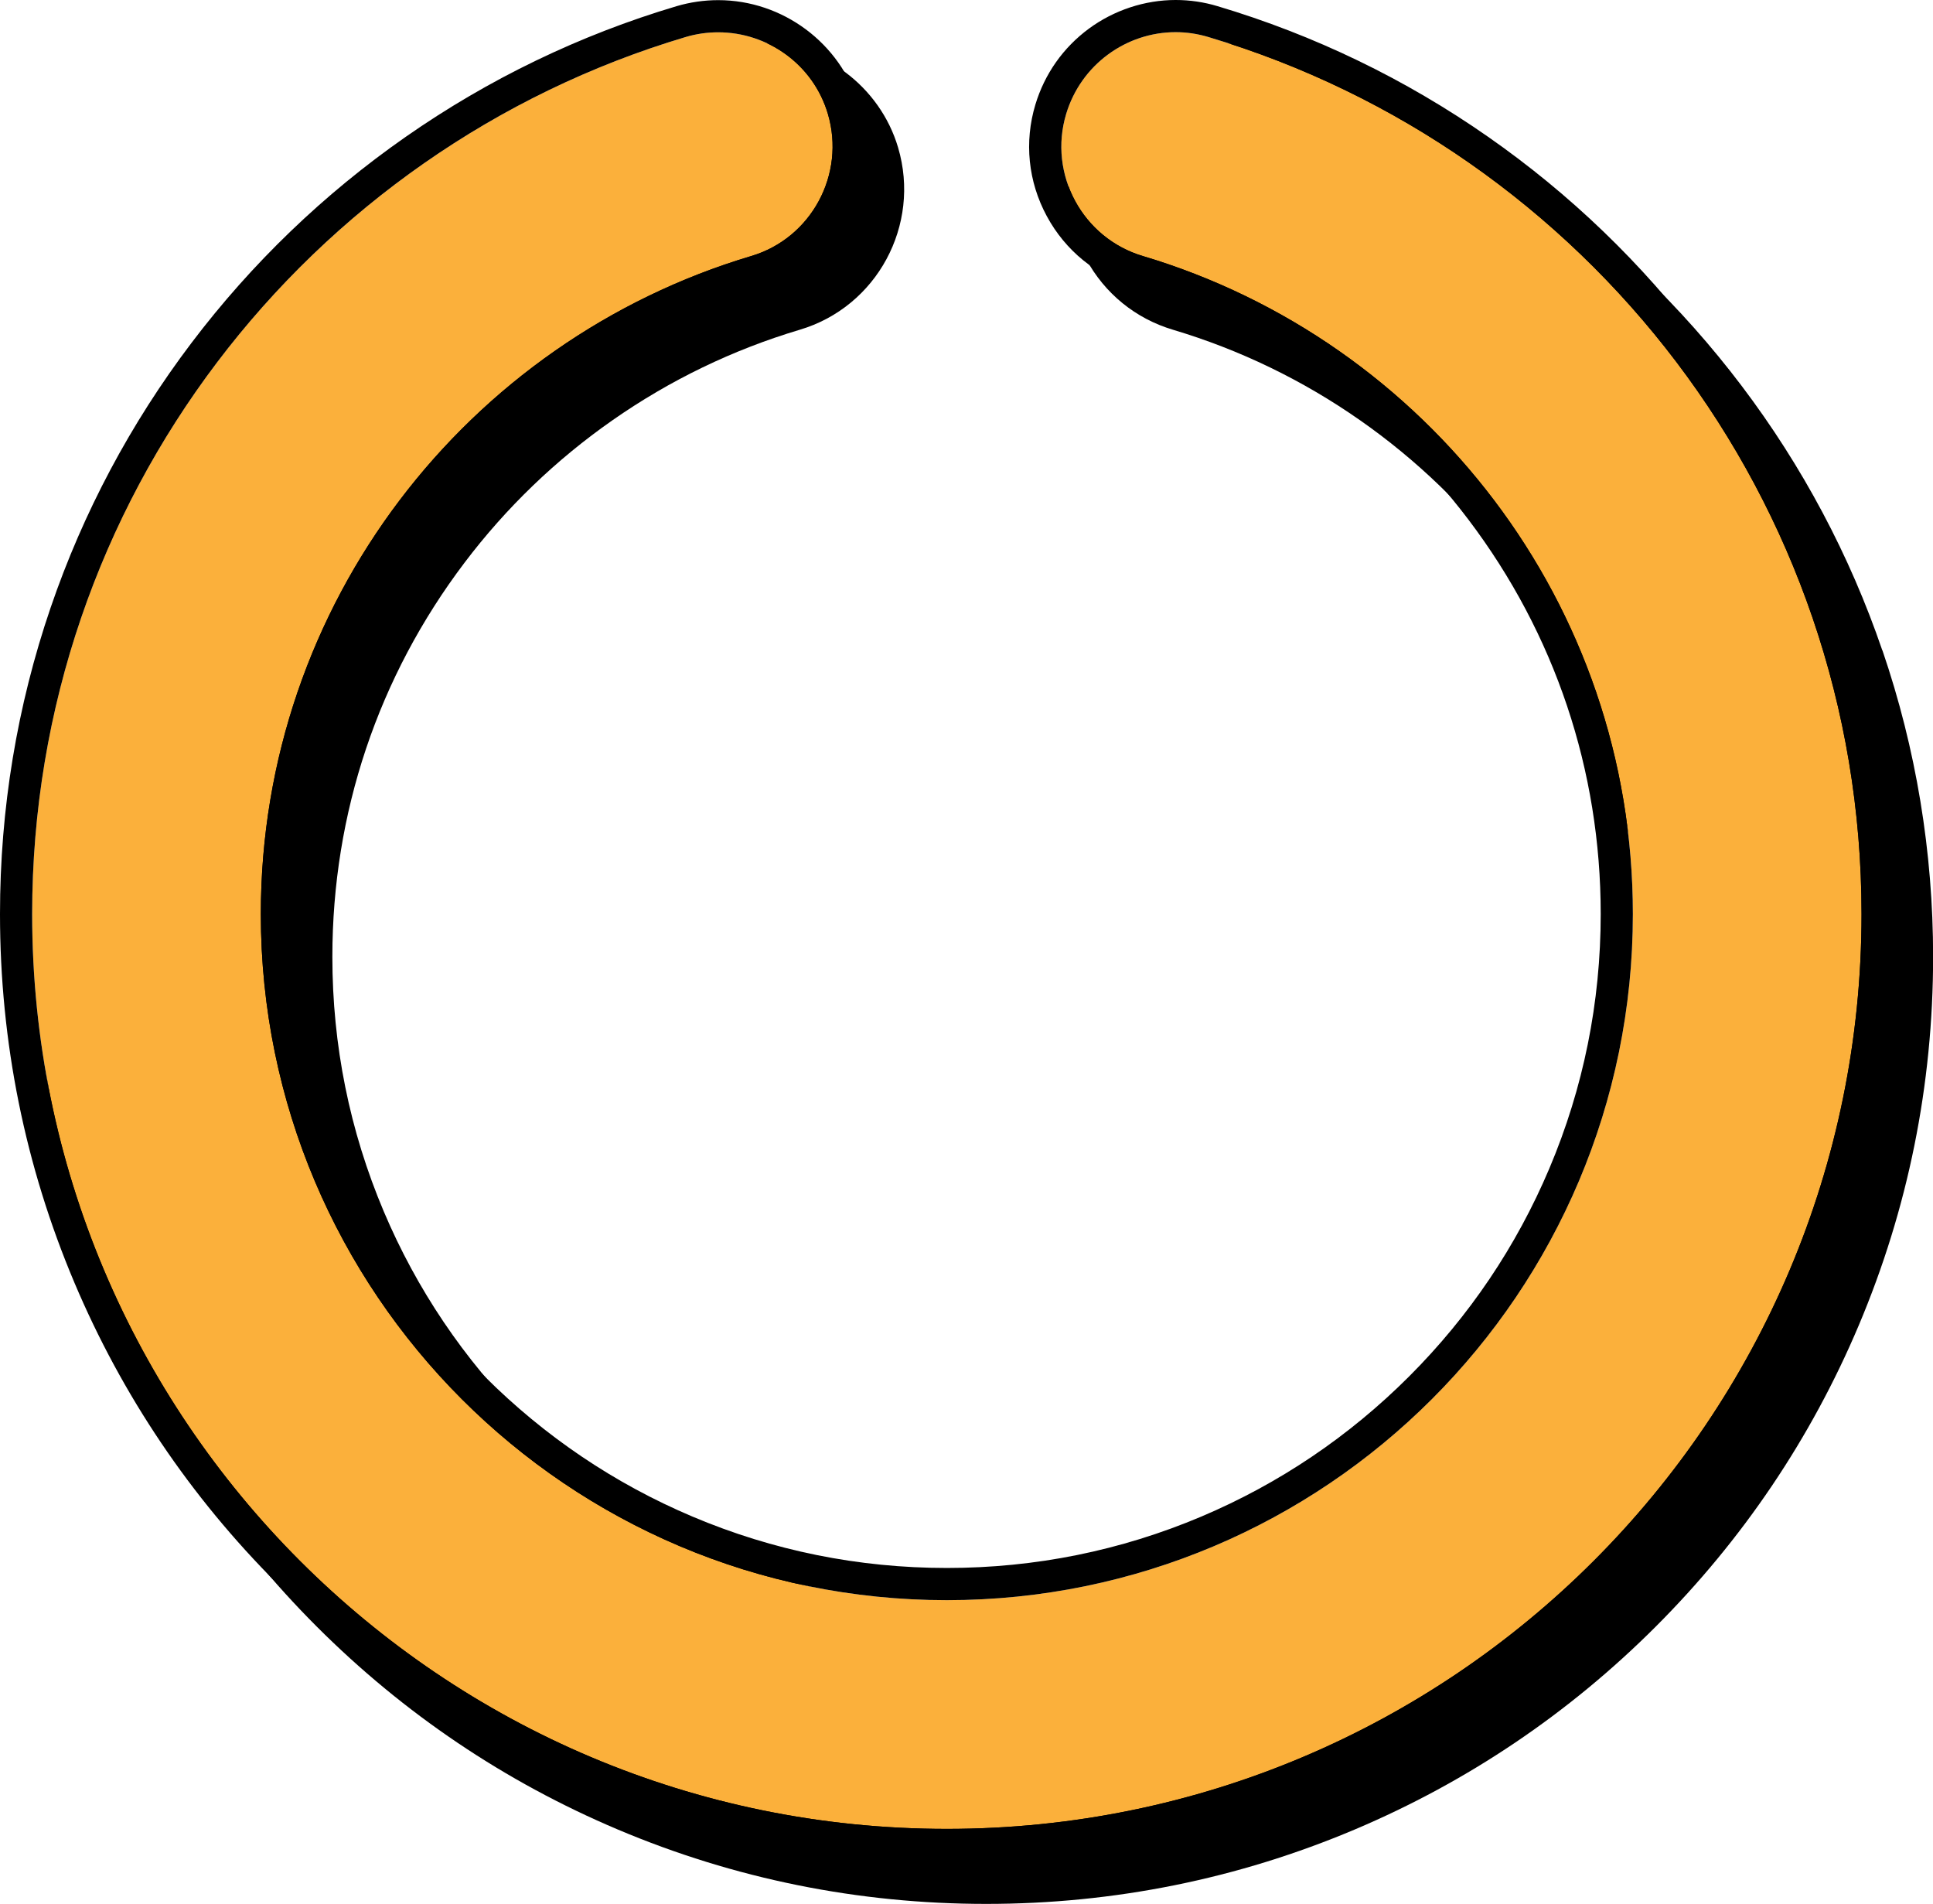<?xml version="1.0" encoding="UTF-8"?>
<svg id="Layer_2" xmlns="http://www.w3.org/2000/svg" viewBox="0 0 541 532.76">
  <g id="Layer_1-2" data-name="Layer_1">
    <path d="M526.82,182c-9.1-26.62-22.36-51.54-39.4-74.06-16.86-22.27-37.01-41.66-59.91-57.64-23.22-16.21-48.7-28.51-75.74-36.57-3.8-1.15-7.76-1.73-11.74-1.73-8.63,0-17.23,2.84-24.24,7.99-7.22,5.31-12.41,12.67-15.01,21.27-3.16,10.47-2.03,21.56,3.19,31.22,5.22,9.67,13.88,16.7,24.38,19.81,18.64,5.57,36.24,14.08,52.27,25.29,15.82,11.05,29.74,24.47,41.39,39.86,24.2,31.98,36.99,70.13,36.99,110.32,0,24.7-4.84,48.66-14.38,71.21-9.22,21.79-22.42,41.36-39.23,58.17-16.81,16.81-36.39,30.01-58.17,39.23-22.55,9.54-46.51,14.38-71.21,14.38s-48.66-4.84-71.21-14.38c-21.79-9.22-41.36-22.42-58.17-39.23-16.81-16.81-30.01-36.39-39.23-58.17-9.54-22.55-14.38-46.51-14.38-71.21,0-40.19,12.79-78.34,37-110.32,11.65-15.4,25.59-28.81,41.42-39.86,16.05-11.21,33.66-19.72,52.36-25.3,21.61-6.39,33.98-29.26,27.56-50.98-5.1-17.23-21.27-29.27-39.32-29.27-3.94,0-7.86.57-11.66,1.69-27.08,8.06-52.58,20.36-75.81,36.57-22.91,15.98-43.07,35.37-59.94,57.64-17.05,22.52-30.32,47.44-39.42,74.06-9.41,27.53-14.18,56.39-14.18,85.76,0,35.77,7.01,70.48,20.83,103.16,13.35,31.56,32.45,59.9,56.78,84.23s52.67,43.44,84.23,56.78c32.68,13.82,67.38,20.83,103.16,20.83s70.48-7.01,103.16-20.83c31.56-13.35,59.9-32.45,84.23-56.78s43.44-52.67,56.78-84.23c13.82-32.68,20.83-67.38,20.83-103.16,0-29.37-4.77-58.23-14.18-85.76Z"/>
    <g>
      <path d="M521,255.76c0-116-77.1-213.9-182.8-245.4-3.05-.92-6.14-1.36-9.17-1.36-13.75,0-26.45,9.01-30.63,22.86-5.1,16.9,4.6,34.8,21.5,39.8,79.3,23.7,137.1,97.2,137.1,184.1,0,106-86,192-192,192s-192-86-192-192c0-86.9,57.8-160.4,137.2-184.1,16.9-5,26.5-22.9,21.5-39.8-4.1-13.87-16.9-22.82-30.69-22.82-3.01,0-6.08.43-9.11,1.32C86.1,41.86,9,139.76,9,255.76c0,141.4,114.6,256,256,256s256-114.6,256-256Z" style="fill: #fbb03b;"/>
      <path d="M515.82,170c-9.1-26.62-22.36-51.54-39.4-74.06-16.86-22.27-37.01-41.66-59.91-57.64-23.22-16.21-48.7-28.51-75.74-36.57-3.8-1.15-7.76-1.73-11.74-1.73-8.63,0-17.23,2.84-24.24,7.99-7.22,5.31-12.41,12.67-15.01,21.27-3.16,10.47-2.03,21.56,3.19,31.22,5.22,9.67,13.88,16.7,24.38,19.81,18.64,5.57,36.24,14.08,52.27,25.29,15.82,11.05,29.74,24.47,41.39,39.86,24.2,31.98,36.99,70.13,36.99,110.32,0,24.7-4.84,48.66-14.38,71.21-9.22,21.79-22.42,41.36-39.23,58.17-16.81,16.81-36.39,30.01-58.17,39.23-22.55,9.54-46.51,14.38-71.21,14.38s-48.66-4.84-71.21-14.38c-21.79-9.22-41.36-22.42-58.17-39.23-16.81-16.81-30.01-36.39-39.23-58.17-9.54-22.55-14.38-46.51-14.38-71.21,0-40.19,12.79-78.34,37-110.32,11.65-15.4,25.59-28.81,41.42-39.86,16.05-11.21,33.66-19.72,52.36-25.3,21.61-6.39,33.98-29.26,27.56-50.98C235.23,12.07,219.06.04,201.01.04c-3.94,0-7.86.57-11.66,1.69-27.08,8.06-52.58,20.36-75.81,36.57-22.91,15.98-43.07,35.37-59.94,57.64-17.05,22.52-30.32,47.44-39.42,74.06C4.77,197.53,0,226.39,0,255.76c0,35.77,7.01,70.48,20.83,103.16,13.35,31.56,32.45,59.9,56.78,84.23s52.67,43.44,84.23,56.78c32.68,13.82,67.38,20.83,103.16,20.83s70.48-7.01,103.16-20.83c31.56-13.35,59.9-32.45,84.23-56.78s43.44-52.67,56.78-84.23c13.82-32.68,20.83-67.38,20.83-103.16,0-29.37-4.77-58.23-14.18-85.76ZM9,255.76C9,139.76,86.1,41.86,191.9,10.36c3.03-.9,6.09-1.32,9.11-1.32,13.8,0,26.59,8.95,30.69,22.82,5,16.9-4.6,34.8-21.5,39.8-79.4,23.7-137.2,97.2-137.2,184.1,0,106,86,192,192,192s192-86,192-192c0-86.9-57.8-160.4-137.1-184.1-16.9-5-26.6-22.9-21.5-39.8,4.18-13.85,16.88-22.86,30.63-22.86,3.03,0,6.11.44,9.17,1.36,105.7,31.5,182.8,129.4,182.8,245.4,0,141.4-114.6,256-256,256S9,397.16,9,255.76Z"/>
    </g>
  </g>
</svg>